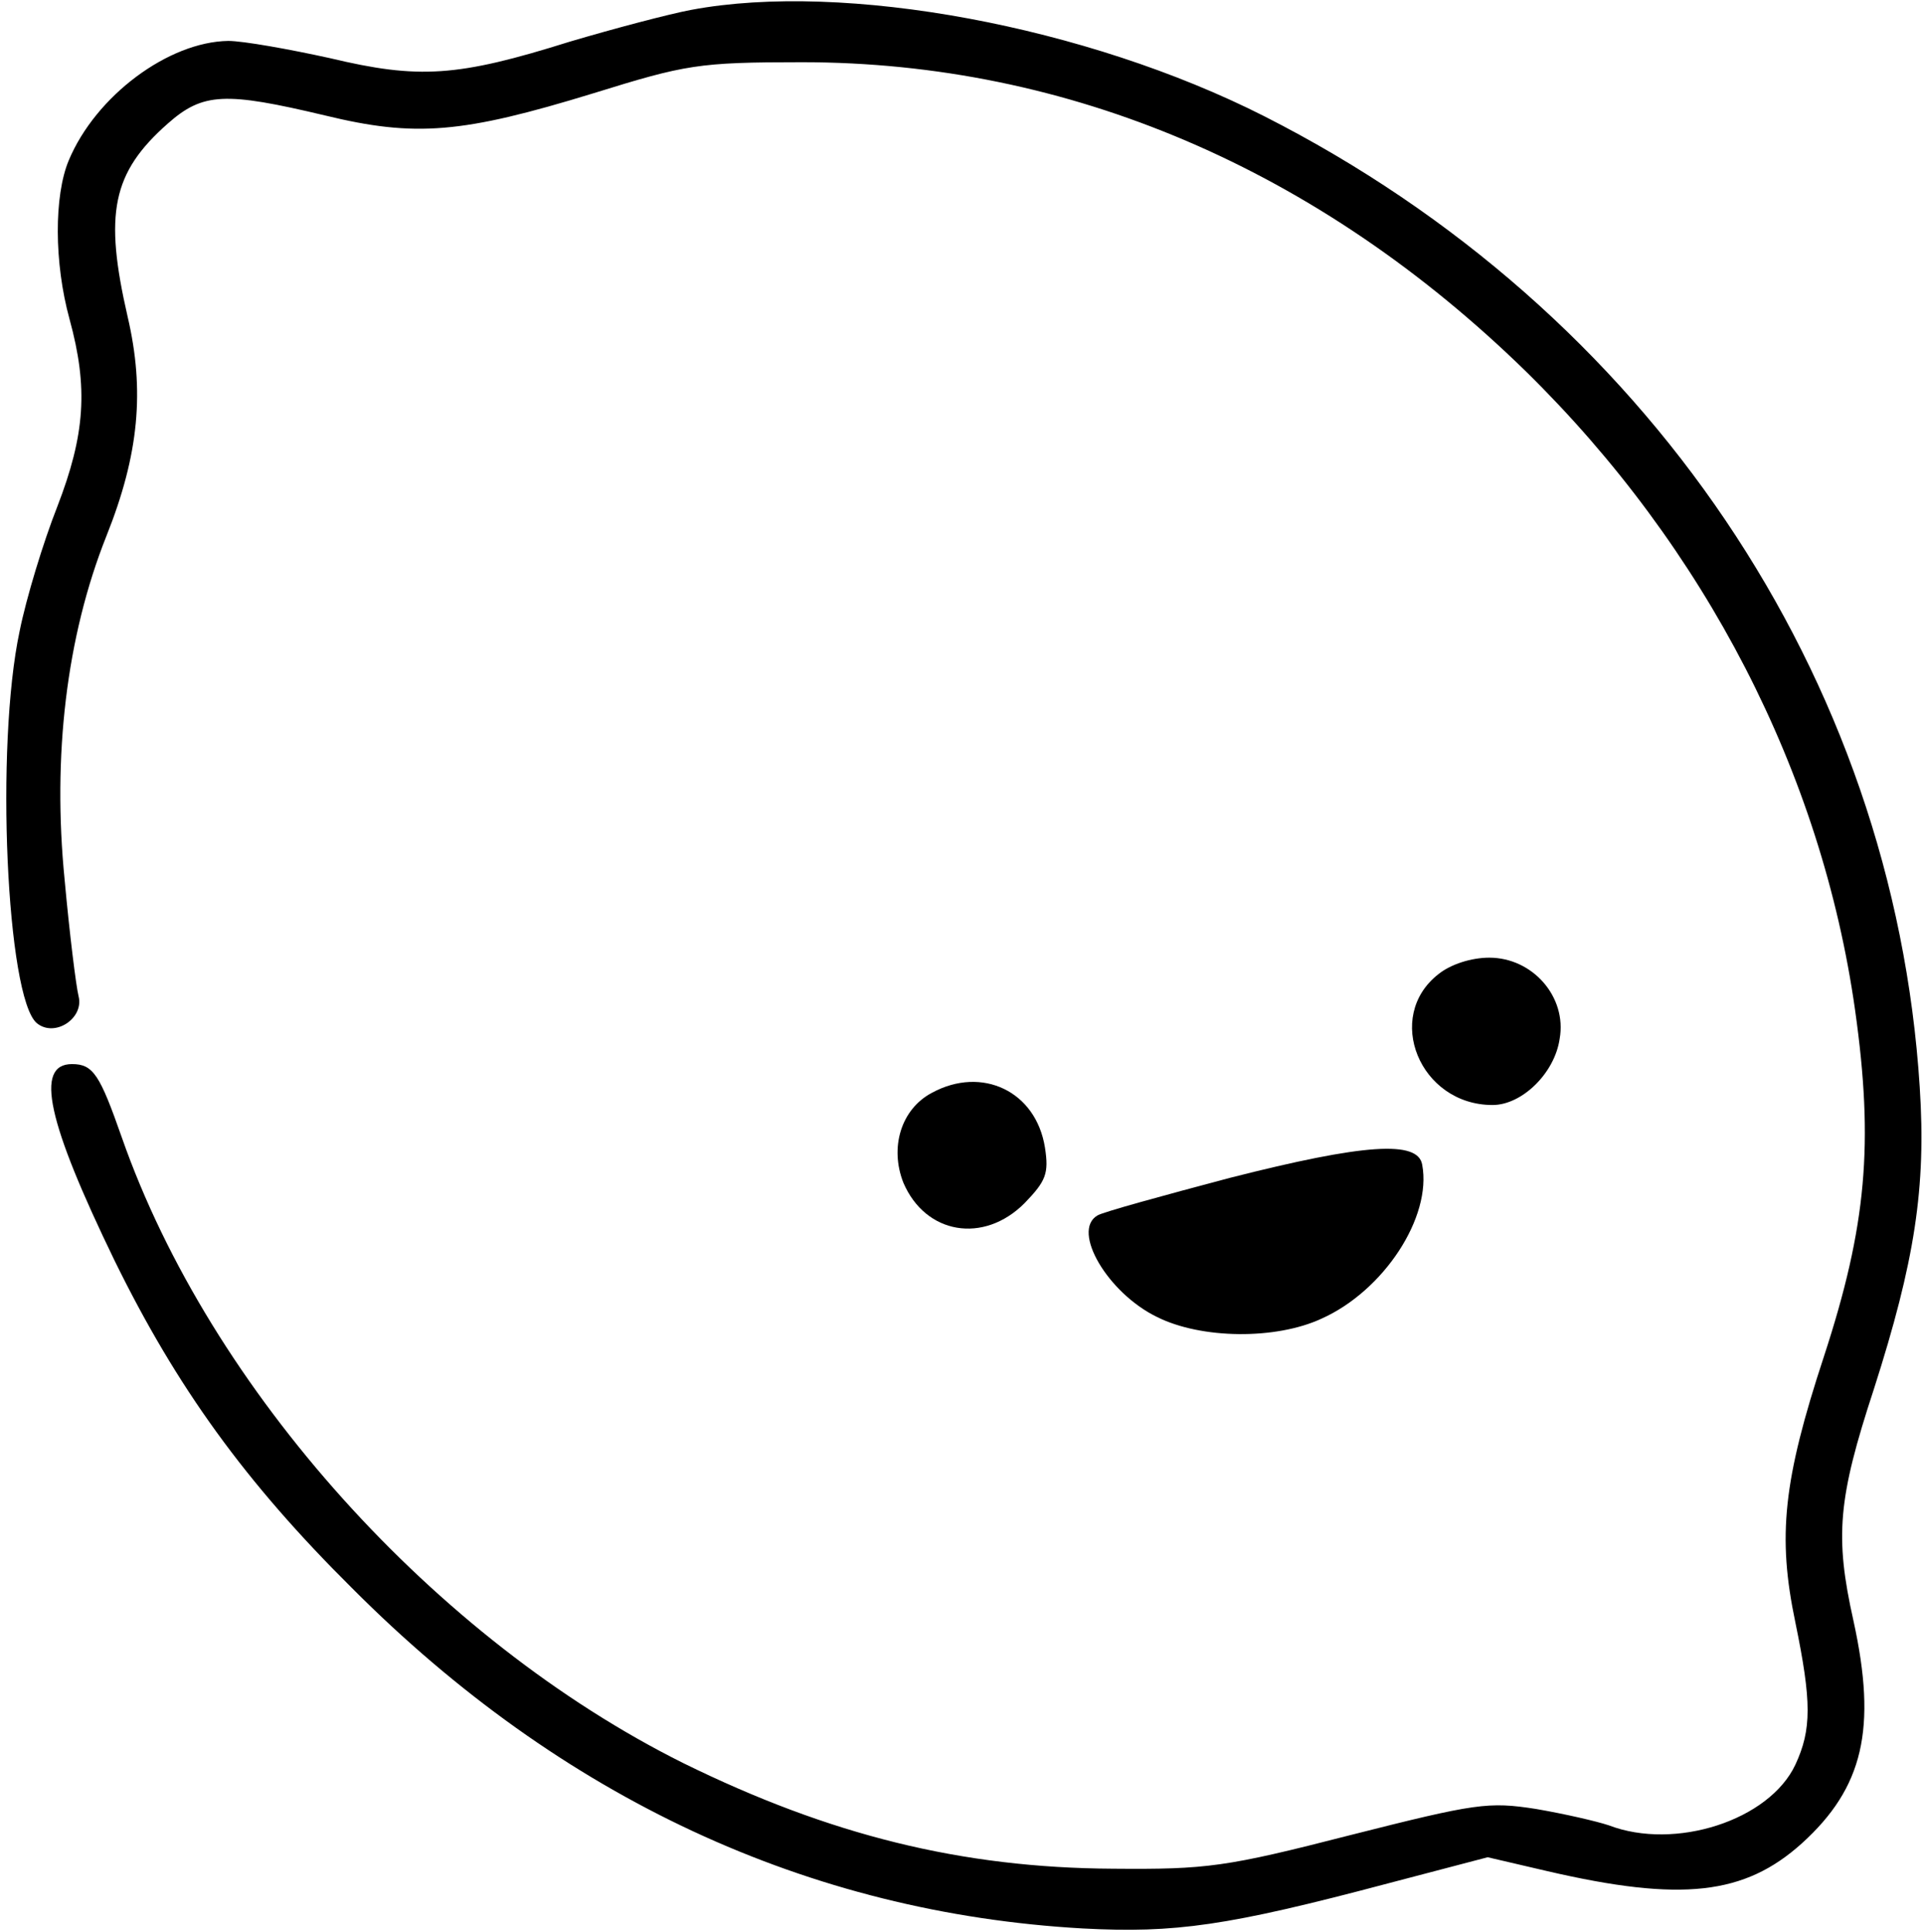 <?xml version="1.0" standalone="no"?>
<!DOCTYPE svg PUBLIC "-//W3C//DTD SVG 20010904//EN"
 "http://www.w3.org/TR/2001/REC-SVG-20010904/DTD/svg10.dtd">
<svg version="1.0" xmlns="http://www.w3.org/2000/svg"
 width="235pt" height="236pt" viewBox="0 0 235 236"
 preserveAspectRatio="xMidYMid meet">
<g transform="translate(0,236) scale(0.1,-0.1)"
fill="#000000" stroke="none">
<path d="M845 2348 c-27 -5 -95 -23 -149 -39 -137 -43 -184 -46 -293 -20 -50
11 -106 21 -124 21 -73 -1 -162 -67 -195 -146 -18 -43 -18 -125 1 -194 23 -84
19 -141 -15 -229 -17 -43 -38 -112 -46 -152 -30 -140 -16 -448 21 -479 22 -18
58 6 51 33 -3 12 -11 76 -17 142 -15 151 2 297 51 420 40 100 47 178 26 268
-29 126 -19 176 49 236 43 38 70 39 192 10 111 -27 168 -22 328 27 113 35 128
38 255 38 326 0 631 -130 885 -378 219 -215 361 -490 402 -780 23 -163 14
-264 -38 -423 -50 -152 -57 -220 -35 -325 20 -97 20 -131 0 -174 -32 -68 -147
-105 -228 -74 -15 5 -54 14 -89 20 -58 9 -73 7 -227 -32 -152 -39 -175 -42
-290 -41 -185 1 -346 41 -525 129 -303 151 -578 456 -686 764 -27 77 -35 90
-61 90 -46 0 -30 -71 52 -240 76 -155 160 -271 290 -400 256 -257 558 -397
893 -416 113 -6 177 3 373 55 l122 32 73 -17 c164 -38 241 -29 311 34 75 68
92 140 63 272 -23 103 -19 149 25 283 50 156 64 246 56 369 -32 502 -334 949
-801 1186 -217 110 -513 165 -700 130z"/>
<path d="M1758 1170 c-67 -52 -23 -160 66 -160 36 0 76 39 82 81 9 51 -33 99
-86 99 -22 0 -47 -8 -62 -20z"/>
<path d="M1139 1025 c-38 -20 -52 -67 -35 -110 27 -63 98 -75 148 -25 26 27
30 36 25 68 -11 69 -77 100 -138 67z"/>
<path d="M1503 921 c-83 -22 -156 -42 -162 -46 -32 -19 13 -95 73 -124 54 -27
145 -28 201 -2 76 34 135 124 123 188 -5 30 -70 26 -235 -16z"/>
</g>
</svg>
